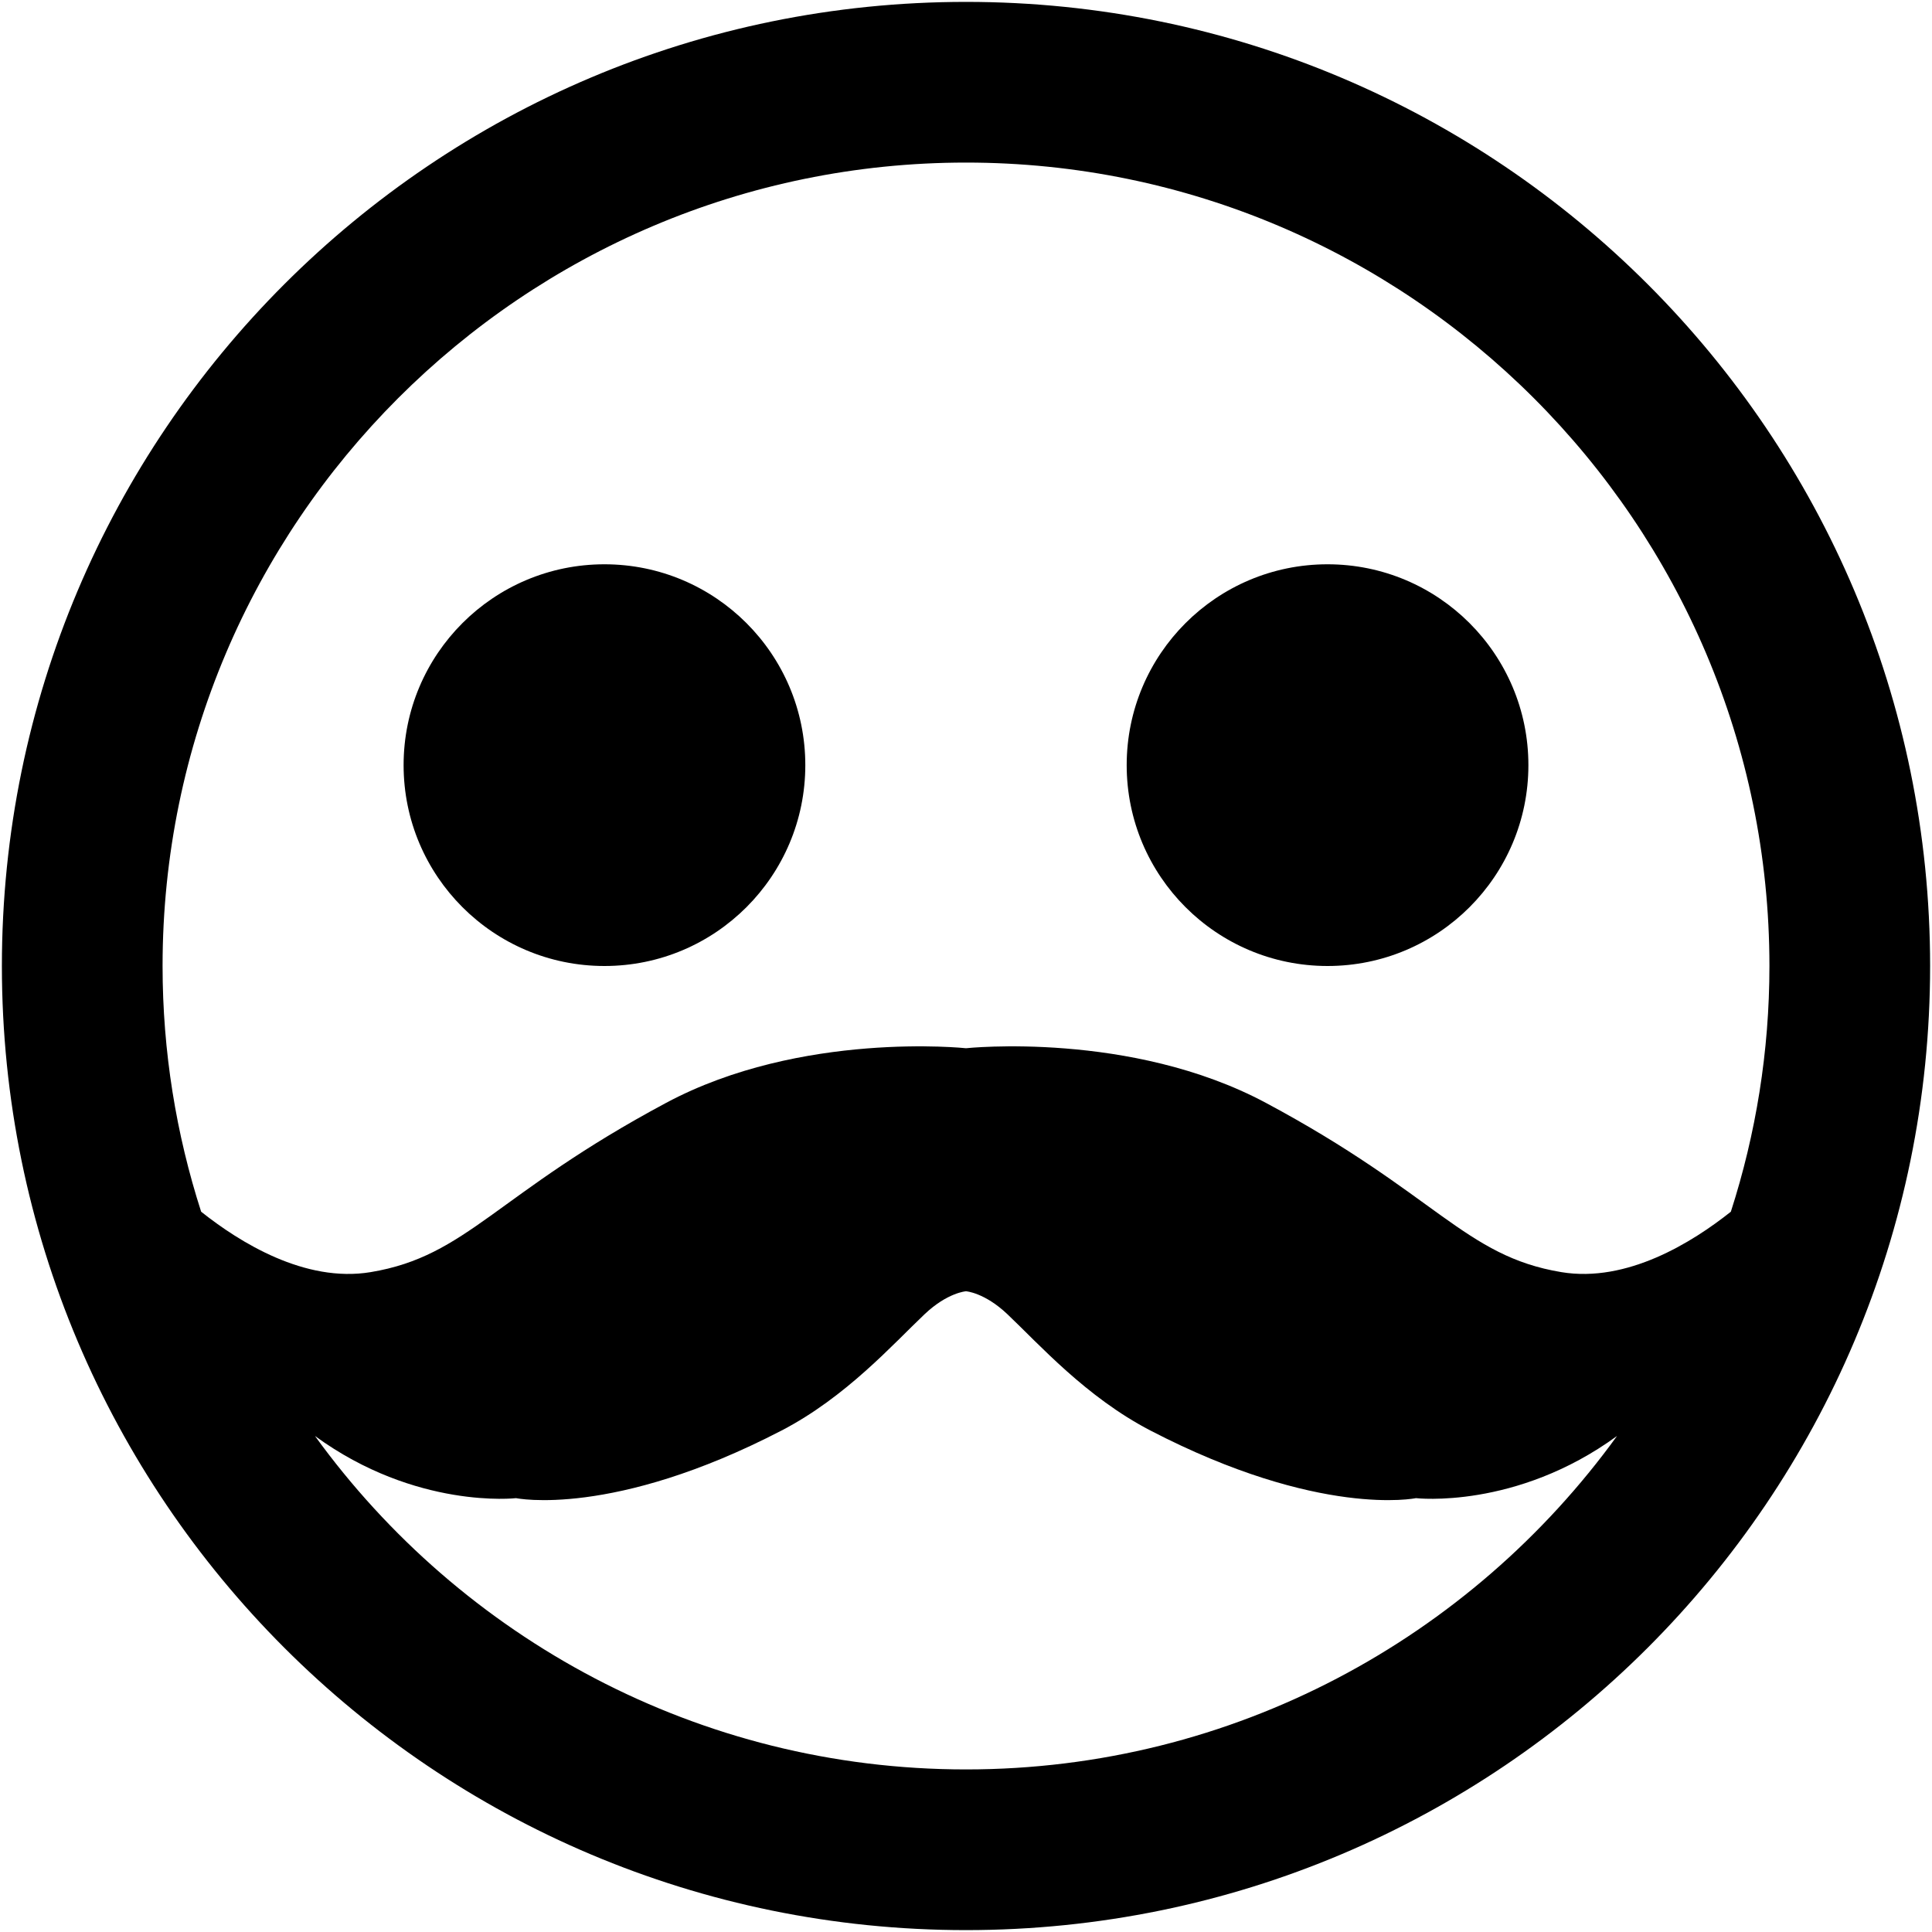 <?xml version="1.0" encoding="iso-8859-1"?>
<!DOCTYPE svg PUBLIC "-//W3C//DTD SVG 1.1//EN" "http://www.w3.org/Graphics/SVG/1.1/DTD/svg11.dtd">
<svg 
 version="1.1" xmlns="http://www.w3.org/2000/svg" xmlns:xlink="http://www.w3.org/1999/xlink" x="0px" y="0px" width="512px"
	 height="512px" viewBox="0 0 512 512" style="enable-background:new 0 0 512 512;" xml:space="preserve"
><g id="7935ec95c421cee6d86eb22ecd10a078"><g></g><path style="display: inline; fill-rule: evenodd; clip-rule: evenodd;" d="M256,0.5C114.893,0.5,0.5,114.893,0.5,256
		S114.893,511.5,256,511.5S511.5,397.107,511.5,256S397.107,0.5,256,0.5z M256,43.083c117.403,0,212.917,95.513,212.917,212.917
		c0,22.705-3.61,44.579-10.222,65.114c-10.188,8.104-27.505,18.904-44.917,16.015c-25.695-4.263-33.01-20.631-78.296-44.854
		C299.673,273.125,256,277.791,256,277.791s-43.673-4.666-79.482,14.483c-45.287,24.224-52.601,40.592-78.301,44.854
		c-17.408,2.89-34.724-7.91-44.912-16.015C46.693,300.579,43.083,278.705,43.083,256C43.083,138.596,138.596,43.083,256,43.083z
		 M256,468.917c-70.919,0-133.813-34.886-172.529-88.369c26.797,19.554,53.295,16.477,53.295,16.477s25.55,5.322,70.346-17.915
		c17.092-8.866,29.555-22.914,37.934-30.849c6.055-5.73,10.954-6.063,10.954-6.063s4.898,0.332,10.953,6.063
		c8.38,7.935,20.843,21.982,37.935,30.849c44.796,23.237,70.346,17.915,70.346,17.915s26.498,3.077,53.296-16.477
		C389.813,434.031,326.92,468.917,256,468.917z M106.958,202.771c0-29.397,23.833-53.229,53.229-53.229s53.229,23.833,53.229,53.229
		c0,29.396-23.833,53.229-53.229,53.229S106.958,232.167,106.958,202.771z M298.583,202.771c0-29.397,23.833-53.229,53.229-53.229
		s53.229,23.833,53.229,53.229c0,29.396-23.833,53.229-53.229,53.229S298.583,232.167,298.583,202.771z"></path></g></svg>